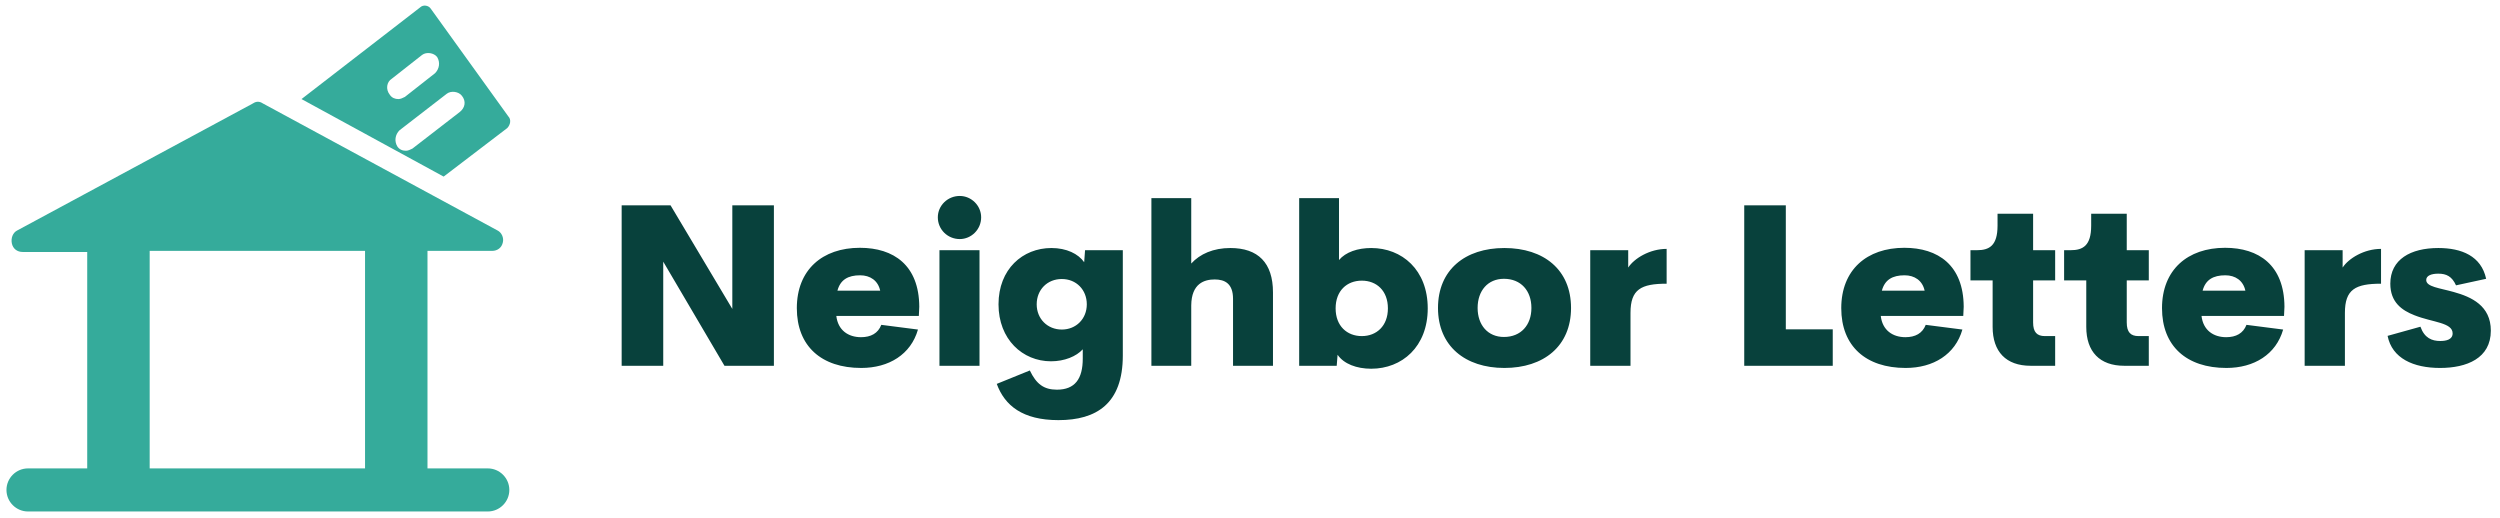 <?xml version="1.0" encoding="UTF-8"?>
<svg width="193px" height="40px" viewBox="0 0 193 40" version="1.1" xmlns="http://www.w3.org/2000/svg" xmlns:xlink="http://www.w3.org/1999/xlink">
    <!-- Generator: Sketch 57.1 (83088) - https://sketch.com -->
    <title>Color logo - no background</title>
    <desc>Created with Sketch.</desc>
    <g id="Final-Template" stroke="none" stroke-width="1" fill="none" fill-rule="evenodd">
        <g id="01-Home-Page" transform="translate(-164, -20)" fill-rule="nonzero">
            <g id="01-Navigation-Bar">
                <g id="Color-logo---no-background" transform="translate(164, 20)">
                    <g id="SvgjsG3455" fill="#35AB9B">
                        <g id="SvgjsG3456">
                            <g id="Group">
                                <path d="M37.658,39.486 L2.161,39.486 C1.247,39.486 0.499,38.738 0.499,37.824 C0.499,36.909 1.247,36.161 2.161,36.161 L37.658,36.161 C38.572,36.161 39.32,36.909 39.32,37.824 C39.32,38.738 38.572,39.486 37.658,39.486 Z" id="Path"></path>
                                <g transform="translate(0.831, 0)">
                                    <path d="M37.574,17.79 L19.452,7.98 C19.203,7.814 18.954,7.814 18.704,7.98 L0.499,17.79 C0.166,17.956 0,18.372 0.083,18.787 C0.166,19.203 0.499,19.452 0.914,19.452 L5.902,19.452 L5.902,38.988 L10.724,38.988 L10.724,19.369 L27.35,19.369 L27.35,38.905 L32.171,38.905 L32.171,19.369 L37.159,19.369 C37.574,19.369 37.907,19.12 37.99,18.704 C38.073,18.372 37.907,17.956 37.574,17.79 Z" id="Path"></path>
                                    <path d="M38.406,8.978 L32.42,0.665 C32.254,0.416 31.839,0.333 31.589,0.582 L22.445,7.648 L33.418,13.633 L38.323,9.892 C38.572,9.643 38.655,9.227 38.406,8.978 Z M29.428,6.068 L31.755,4.24 C32.088,3.99 32.67,4.073 32.919,4.406 C33.169,4.822 33.086,5.32 32.753,5.653 L30.425,7.482 C30.259,7.565 30.093,7.648 29.927,7.648 C29.677,7.648 29.428,7.565 29.262,7.315 C28.929,6.9 29.012,6.318 29.428,6.068 Z M34.665,8.645 L31.007,11.472 C30.841,11.555 30.675,11.638 30.508,11.638 C30.259,11.638 30.01,11.555 29.843,11.306 C29.594,10.89 29.677,10.391 30.01,10.059 L33.667,7.232 C34,6.983 34.582,7.066 34.831,7.399 C35.164,7.814 35.081,8.313 34.665,8.645 Z" id="Shape"></path>
                                </g>
                            </g>
                        </g>
                    </g>
                    <g id="SvgjsG3457" transform="translate(47.992, 15.128)" fill="#08413C">
                        <path d="M8.543,0.725 L11.753,0.725 L11.753,13.11 L7.937,13.11 L3.21,5.072 L3.21,13.11 L0,13.11 L0,0.725 L3.775,0.725 L8.543,8.721 L8.543,0.725 Z M22.976,8.552 L22.942,9.26 L16.572,9.26 C16.699,10.372 17.499,10.903 18.477,10.903 C19.235,10.903 19.791,10.608 20.044,9.95 L22.875,10.313 C22.327,12.234 20.633,13.278 18.493,13.278 C15.418,13.278 13.523,11.593 13.523,8.661 C13.523,5.704 15.494,4.002 18.392,4.002 C20.996,4.002 22.959,5.342 22.976,8.552 L22.976,8.552 Z M18.409,6.125 C17.482,6.125 16.884,6.462 16.657,7.313 L19.959,7.313 C19.791,6.53 19.184,6.125 18.409,6.125 L18.409,6.125 Z M26.101,3.328 C25.166,3.328 24.408,2.587 24.408,1.651 C24.408,0.741 25.166,0 26.101,0 C26.995,0 27.753,0.741 27.753,1.651 C27.753,2.587 26.995,3.328 26.101,3.328 L26.101,3.328 Z M24.534,13.11 L24.534,4.187 L27.626,4.187 L27.626,13.11 L24.534,13.11 L24.534,13.11 Z M35.774,4.187 L38.689,4.187 L38.689,12.318 C38.689,16.042 36.65,17.306 33.718,17.306 C30.955,17.306 29.573,16.185 28.958,14.508 L31.511,13.472 C32.008,14.508 32.581,14.955 33.6,14.955 C34.99,14.955 35.597,14.129 35.597,12.554 L35.597,11.838 C35.1,12.385 34.19,12.764 33.145,12.764 C30.955,12.764 29.093,11.071 29.093,8.366 C29.093,5.653 30.955,4.019 33.179,4.019 C34.342,4.019 35.251,4.465 35.706,5.114 L35.774,4.187 Z M33.979,10.313 C35.083,10.313 35.909,9.487 35.909,8.366 C35.909,7.246 35.1,6.412 33.979,6.412 C32.85,6.412 32.041,7.246 32.041,8.366 C32.041,9.487 32.875,10.313 33.979,10.313 Z M46.988,4.019 C49.128,4.019 50.282,5.157 50.282,7.448 L50.282,13.11 L47.198,13.11 L47.198,7.937 C47.198,6.774 46.575,6.446 45.783,6.446 C44.999,6.446 43.988,6.741 43.972,8.451 L43.972,13.11 L40.896,13.11 L40.896,0.169 L43.972,0.169 L43.972,5.216 C44.646,4.474 45.682,4.019 46.988,4.019 L46.988,4.019 Z M57.865,4.019 C60.241,4.019 62.229,5.704 62.229,8.678 C62.229,11.644 60.241,13.338 57.865,13.338 C56.744,13.338 55.75,12.967 55.27,12.259 L55.202,13.11 L52.304,13.11 L52.304,0.169 L55.379,0.169 L55.379,4.946 C55.893,4.331 56.829,4.019 57.865,4.019 L57.865,4.019 Z M57.14,10.818 C58.278,10.818 59.154,10.035 59.154,8.678 C59.154,7.313 58.278,6.538 57.14,6.538 C55.995,6.538 55.118,7.313 55.118,8.678 C55.118,10.035 55.994,10.818 57.14,10.818 Z M68.144,13.278 C65.128,13.278 63.021,11.593 63.021,8.645 C63.021,5.704 65.111,4.019 68.144,4.019 C71.202,4.019 73.292,5.704 73.292,8.645 C73.292,11.593 71.185,13.278 68.144,13.278 Z M68.11,10.886 C69.424,10.886 70.233,9.967 70.233,8.645 C70.233,7.313 69.424,6.395 68.11,6.395 C66.872,6.395 66.08,7.313 66.08,8.645 C66.08,9.967 66.872,10.886 68.11,10.886 Z M77.706,5.527 C78.17,4.819 79.366,4.086 80.672,4.086 L80.672,6.774 C78.692,6.774 77.883,7.212 77.883,9.024 L77.883,13.11 L74.774,13.11 L74.774,4.187 L77.706,4.187 L77.706,5.527 L77.706,5.527 Z M89.873,10.296 L93.496,10.296 L93.496,13.11 L86.663,13.11 L86.663,0.725 L89.873,0.725 L89.873,10.297 L89.873,10.296 Z M103.606,8.552 L103.572,9.26 L97.203,9.26 C97.329,10.372 98.129,10.903 99.107,10.903 C99.865,10.903 100.421,10.608 100.674,9.95 L103.505,10.313 C102.957,12.234 101.264,13.278 99.124,13.278 C96.048,13.278 94.153,11.593 94.153,8.661 C94.153,5.704 96.124,4.002 99.023,4.002 C101.626,4.002 103.589,5.342 103.606,8.552 L103.606,8.552 Z M99.039,6.125 C98.113,6.125 97.514,6.462 97.287,7.313 L100.59,7.313 C100.421,6.53 99.814,6.125 99.039,6.125 L99.039,6.125 Z M108.771,13.11 C106.875,13.11 105.839,12.023 105.839,10.11 L105.839,6.521 L104.128,6.521 L104.128,4.187 L104.634,4.187 C105.578,4.187 106.218,3.842 106.218,2.292 L106.218,1.373 L108.964,1.373 L108.964,4.187 L110.666,4.187 L110.666,6.521 L108.964,6.521 L108.964,9.765 C108.964,10.523 109.268,10.818 109.874,10.818 L110.666,10.818 L110.666,13.11 L108.771,13.11 L108.771,13.11 Z M116,13.11 C114.104,13.11 113.068,12.023 113.068,10.11 L113.068,6.521 L111.357,6.521 L111.357,4.187 L111.863,4.187 C112.806,4.187 113.447,3.842 113.447,2.292 L113.447,1.373 L116.193,1.373 L116.193,4.187 L117.895,4.187 L117.895,6.521 L116.193,6.521 L116.193,9.765 C116.193,10.523 116.497,10.818 117.103,10.818 L117.895,10.818 L117.895,13.11 L116,13.11 L116,13.11 Z M128.368,8.552 L128.334,9.26 L121.965,9.26 C122.091,10.372 122.891,10.903 123.869,10.903 C124.627,10.903 125.183,10.608 125.436,9.95 L128.267,10.313 C127.719,12.234 126.026,13.278 123.886,13.278 C120.81,13.278 118.915,11.593 118.915,8.661 C118.915,5.704 120.886,4.002 123.785,4.002 C126.388,4.002 128.351,5.342 128.368,8.552 L128.368,8.552 Z M123.801,6.125 C122.875,6.125 122.276,6.462 122.049,7.313 L125.351,7.313 C125.183,6.53 124.576,6.125 123.801,6.125 L123.801,6.125 Z M132.859,5.527 C133.322,4.819 134.518,4.086 135.824,4.086 L135.824,6.774 C133.844,6.774 133.035,7.212 133.035,9.024 L133.035,13.11 L129.927,13.11 L129.927,4.187 L132.859,4.187 L132.859,5.527 L132.859,5.527 Z M140.382,13.278 C138.318,13.278 136.675,12.537 136.33,10.801 L138.866,10.094 C139.178,10.97 139.75,11.197 140.399,11.197 C140.854,11.197 141.351,11.088 141.351,10.608 C141.351,9.765 139.801,9.765 138.402,9.209 C137.433,8.83 136.54,8.206 136.54,6.774 C136.54,4.895 138.107,4.019 140.247,4.019 C142.042,4.019 143.559,4.634 143.938,6.395 L141.612,6.9 C141.301,6.21 140.871,5.999 140.247,5.999 C139.691,5.999 139.312,6.159 139.312,6.488 C139.312,7.018 140.332,7.103 141.435,7.414 C142.8,7.794 144.3,8.468 144.3,10.397 C144.3,12.537 142.438,13.278 140.382,13.278 L140.382,13.278 Z" id="Shape"></path>
                    </g>
                </g>
            </g>
        </g>
    </g>
</svg>